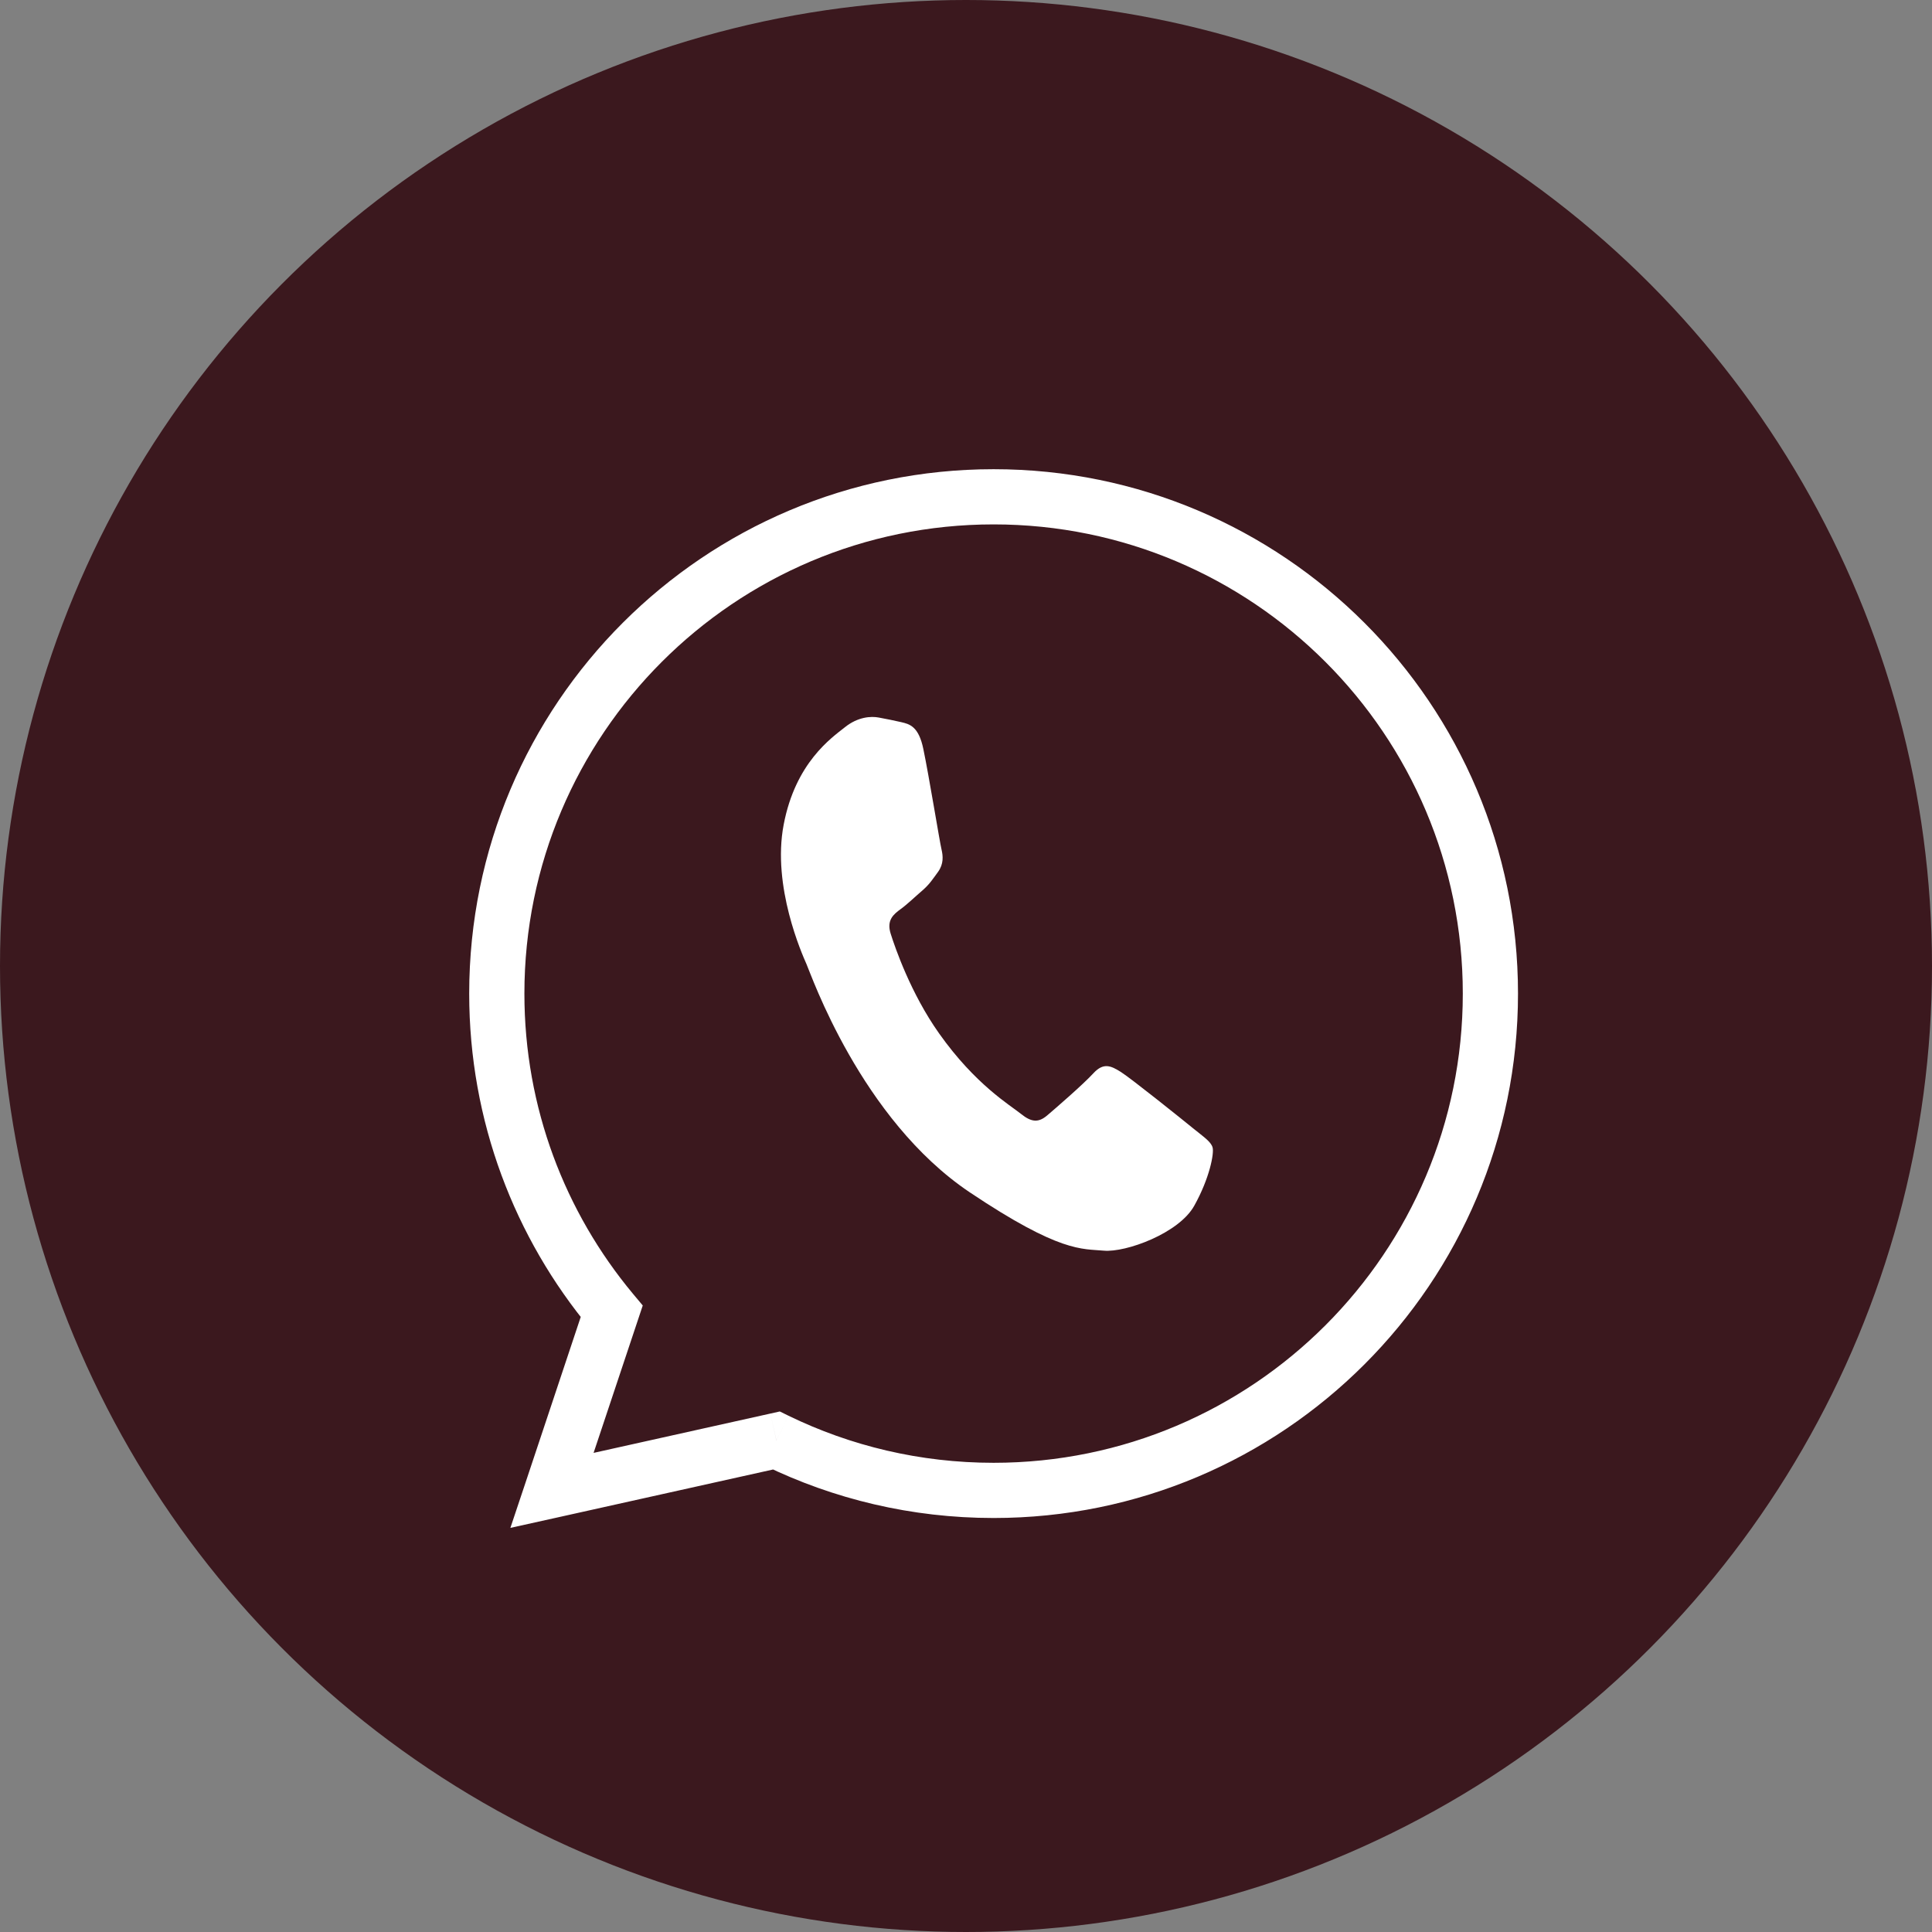<svg width="35" height="35" viewBox="0 0 35 35" fill="none" xmlns="http://www.w3.org/2000/svg">
<rect x="0" y="0" width="35" height="35" fill="#808080" stroke="none"/>
<circle cx="17.5" cy="17.5" r="17.5" fill="#3B181E"/>
<path fill-rule="evenodd" clip-rule="evenodd" d="M16.727 13.568C16.642 13.156 16.476 13.117 16.325 13.082C16.203 13.053 16.061 13.026 15.92 12.999C15.781 12.972 15.54 12.985 15.303 13.177C15.064 13.367 14.411 13.815 14.197 14.939C13.982 16.061 14.534 17.292 14.61 17.465C14.688 17.635 15.592 20.274 17.568 21.6C19.211 22.701 19.604 22.62 19.998 22.657C20.395 22.692 21.357 22.344 21.635 21.843C21.913 21.345 22 20.889 21.966 20.783C21.932 20.677 21.802 20.594 21.611 20.438C21.422 20.283 20.487 19.534 20.306 19.42C20.127 19.308 19.993 19.243 19.808 19.443C19.624 19.644 19.119 20.081 18.967 20.21C18.814 20.338 18.688 20.334 18.497 20.18C18.308 20.026 17.673 19.655 17.013 18.722C16.499 17.997 16.216 17.169 16.136 16.917C16.056 16.666 16.19 16.562 16.318 16.468C16.433 16.385 16.581 16.242 16.713 16.129C16.843 16.015 16.896 15.928 16.997 15.79C17.095 15.651 17.086 15.511 17.056 15.386C17.025 15.261 16.829 14.055 16.727 13.568Z" fill="white"/>
<path d="M11.081 23.756L11.556 23.914L11.644 23.65L11.465 23.436L11.081 23.756ZM10 27L9.526 26.842L9.246 27.679L10.108 27.488L10 27ZM14.065 26.096L14.284 25.647L14.127 25.57L13.956 25.608L14.065 26.096ZM26.5 18C26.5 22.694 22.694 26.5 18 26.5V27.5C23.247 27.5 27.5 23.247 27.5 18H26.5ZM18 9.5C22.694 9.5 26.5 13.306 26.5 18H27.5C27.5 12.753 23.247 8.5 18 8.5V9.5ZM9.5 18C9.5 13.306 13.306 9.5 18 9.5V8.5C12.753 8.5 8.5 12.753 8.5 18H9.5ZM11.465 23.436C10.238 21.962 9.5 20.068 9.5 18H8.5C8.5 20.311 9.325 22.429 10.697 24.076L11.465 23.436ZM10.474 27.158L11.556 23.914L10.607 23.598L9.526 26.842L10.474 27.158ZM13.956 25.608L9.892 26.512L10.108 27.488L14.173 26.584L13.956 25.608ZM18 26.5C16.666 26.5 15.406 26.193 14.284 25.647L13.846 26.546C15.101 27.157 16.511 27.5 18 27.5V26.5Z" fill="white"/>
</svg>
